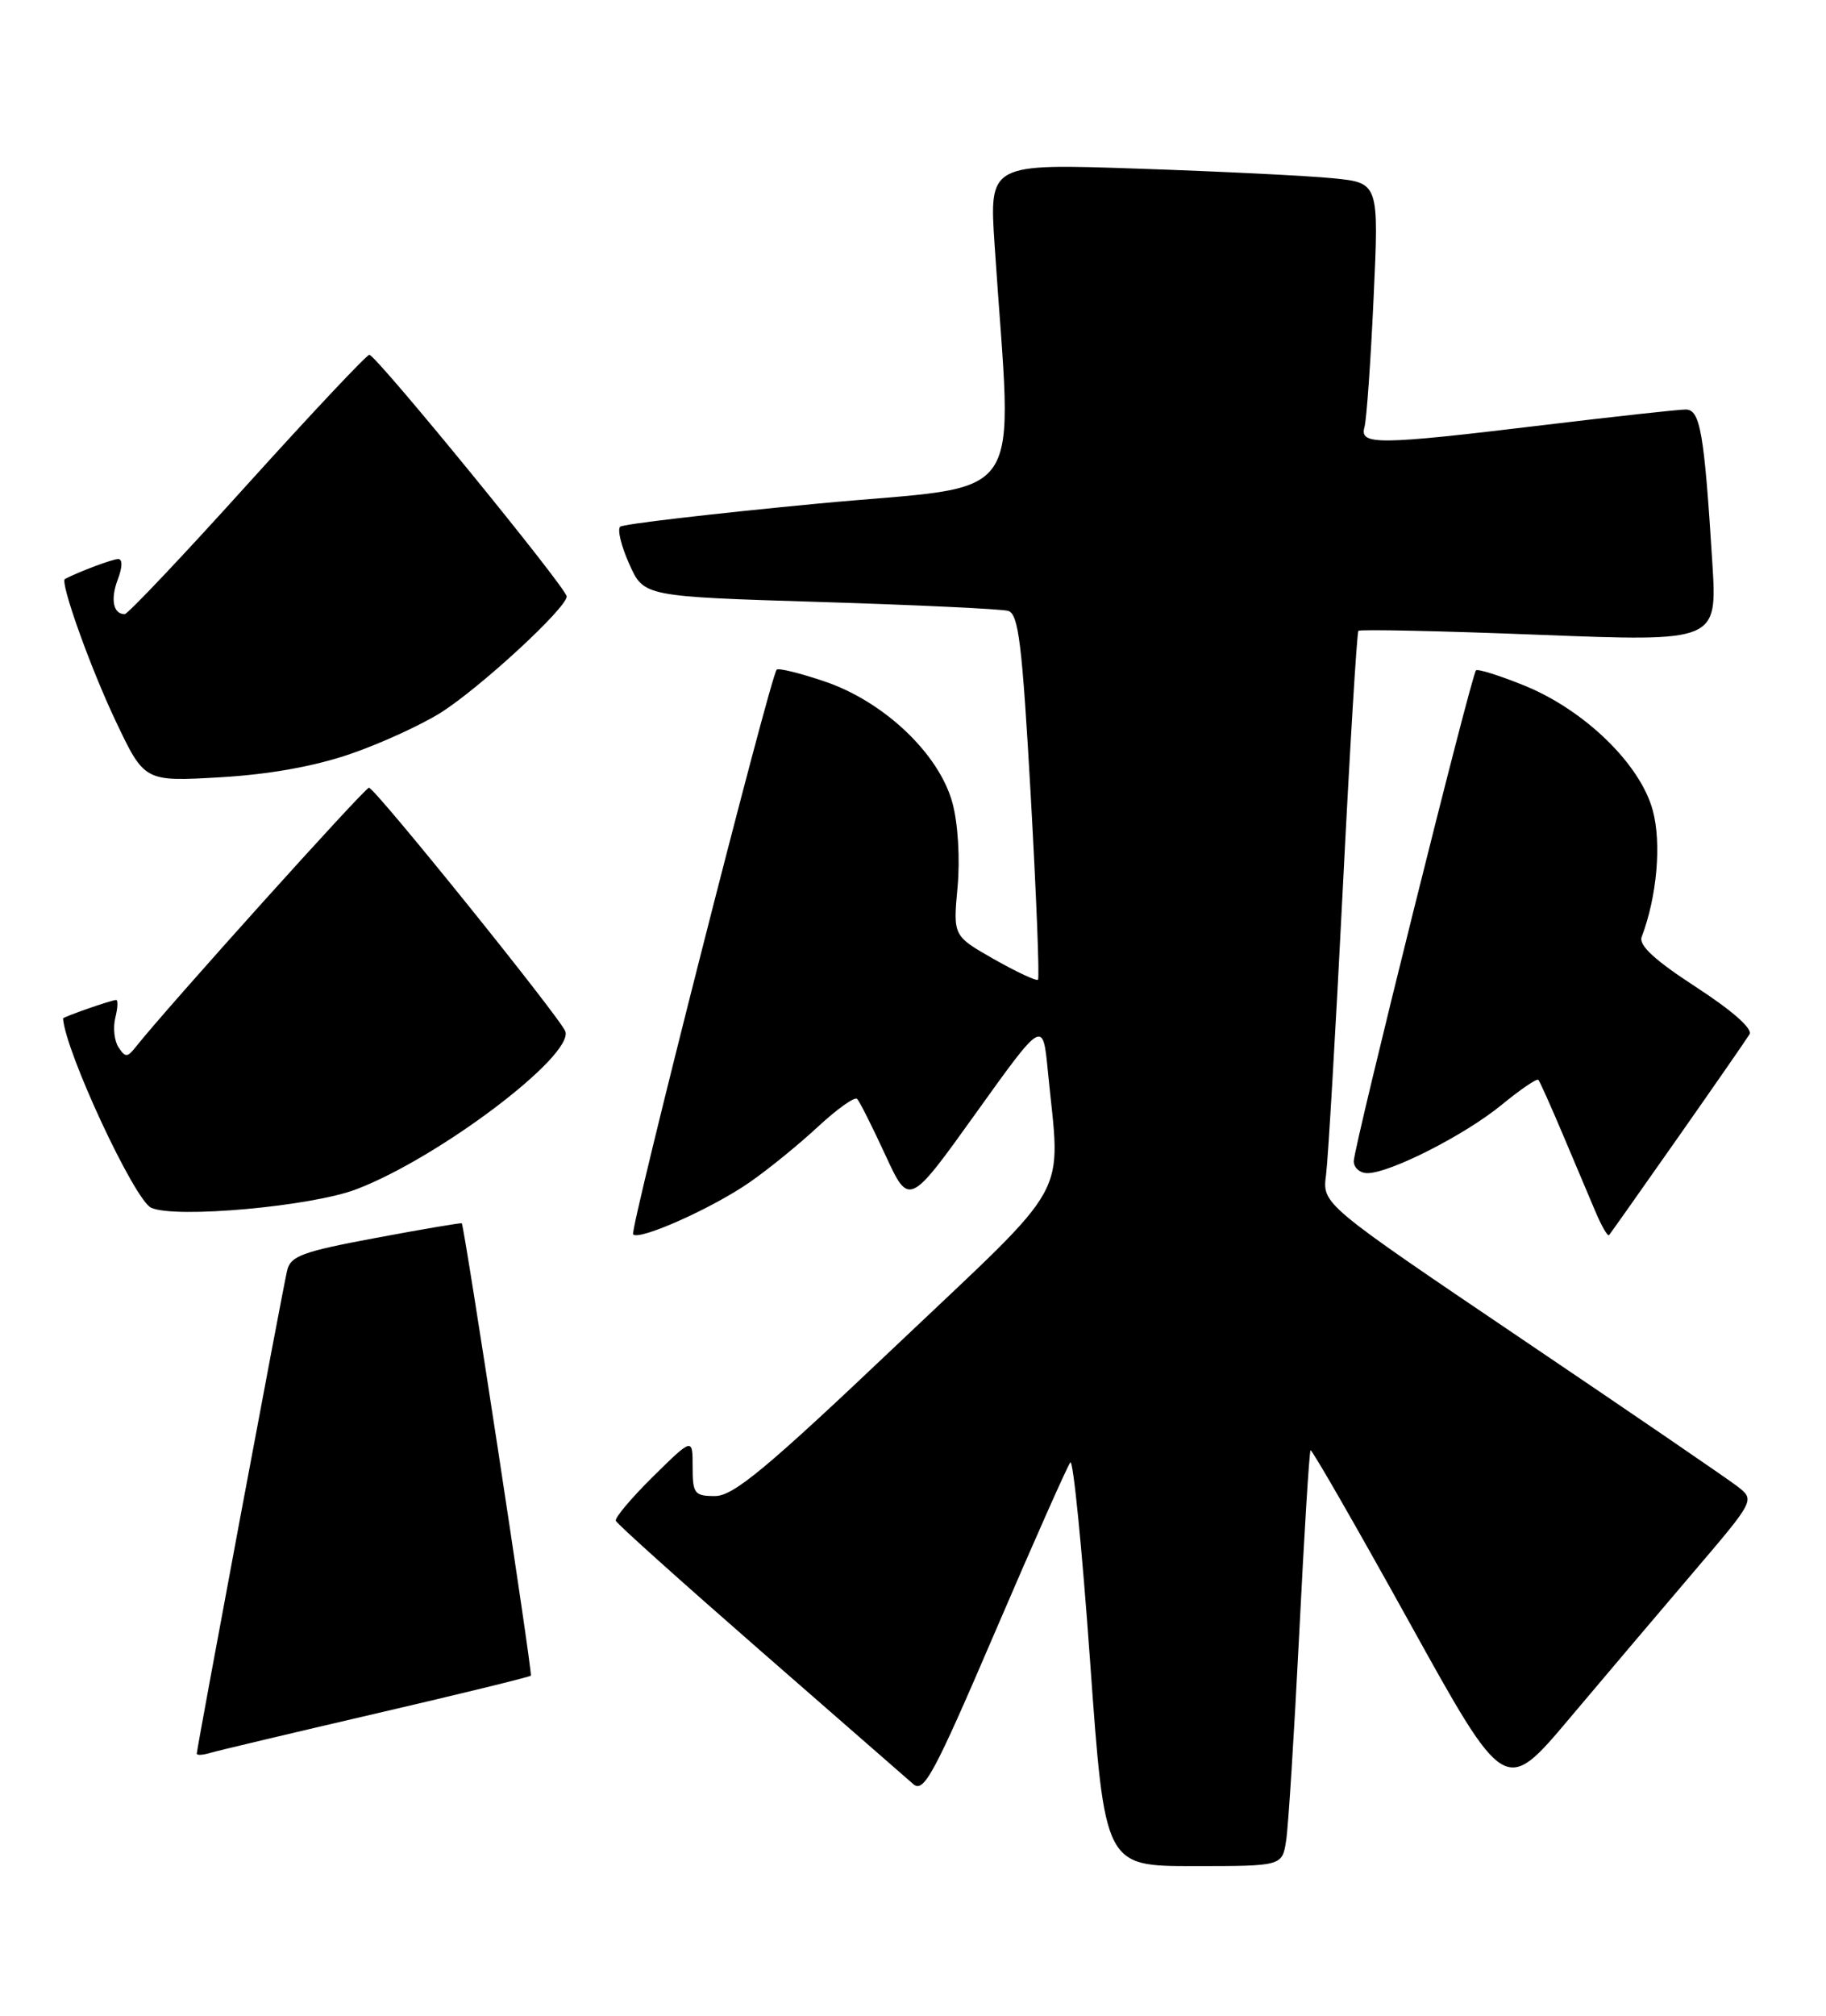 <?xml version="1.0" encoding="UTF-8" standalone="no"?>
<!DOCTYPE svg PUBLIC "-//W3C//DTD SVG 1.1//EN" "http://www.w3.org/Graphics/SVG/1.1/DTD/svg11.dtd" >
<svg xmlns="http://www.w3.org/2000/svg" xmlns:xlink="http://www.w3.org/1999/xlink" version="1.1" viewBox="0 0 232 256">
 <g >
 <path fill="currentColor"
d=" M 163.41 233.75 C 163.69 231.96 164.43 220.15 165.07 207.50 C 165.70 194.85 166.35 184.36 166.51 184.19 C 166.66 184.02 172.28 193.80 179.00 205.92 C 191.21 227.97 191.21 227.97 199.36 218.30 C 203.84 212.99 210.98 204.56 215.24 199.57 C 222.97 190.50 222.97 190.50 220.74 188.77 C 219.51 187.82 207.14 179.36 193.24 169.98 C 167.99 152.92 167.99 152.92 168.48 149.21 C 168.74 147.17 169.70 130.88 170.60 113.00 C 171.50 95.12 172.40 80.33 172.59 80.12 C 172.78 79.91 183.11 80.13 195.56 80.62 C 218.18 81.50 218.18 81.50 217.56 71.50 C 216.52 54.86 216.02 52.00 214.16 52.01 C 213.25 52.01 205.07 52.91 196.00 54.00 C 175.02 56.53 172.71 56.55 173.36 54.25 C 173.63 53.29 174.15 45.91 174.52 37.86 C 175.20 23.22 175.20 23.22 169.35 22.64 C 166.13 22.32 154.99 21.77 144.59 21.42 C 125.68 20.77 125.68 20.77 126.37 31.14 C 128.60 65.11 131.16 61.37 103.89 63.96 C 90.48 65.24 79.18 66.56 78.80 66.89 C 78.41 67.23 78.93 69.36 79.95 71.63 C 81.79 75.76 81.79 75.76 104.15 76.45 C 116.44 76.83 127.21 77.34 128.08 77.58 C 129.41 77.96 129.86 81.64 130.96 101.05 C 131.67 113.71 132.09 124.23 131.88 124.43 C 131.67 124.62 129.16 123.44 126.29 121.82 C 121.09 118.86 121.09 118.86 121.66 112.68 C 121.99 109.09 121.72 104.61 121.02 102.00 C 119.35 95.78 112.35 89.11 104.78 86.55 C 101.63 85.48 98.89 84.81 98.68 85.05 C 97.83 86.05 79.96 156.29 80.44 156.77 C 81.24 157.58 90.49 153.45 95.22 150.17 C 97.58 148.54 101.49 145.36 103.92 143.10 C 106.35 140.85 108.59 139.25 108.90 139.56 C 109.21 139.87 110.82 143.07 112.48 146.67 C 115.50 153.22 115.50 153.22 124.00 141.36 C 132.50 129.50 132.50 129.50 133.13 136.00 C 134.75 152.60 136.52 149.40 113.85 170.89 C 97.37 186.53 93.18 190.00 90.85 190.00 C 88.23 190.00 88.00 189.70 88.00 186.29 C 88.00 182.58 88.00 182.58 82.99 187.51 C 80.24 190.22 78.10 192.76 78.24 193.14 C 78.38 193.53 86.60 200.90 96.50 209.54 C 106.40 218.17 115.19 225.84 116.03 226.58 C 117.38 227.75 118.65 225.38 126.45 207.21 C 131.34 195.82 135.63 186.15 135.99 185.73 C 136.35 185.31 137.48 196.67 138.50 210.98 C 140.36 237.00 140.36 237.00 151.63 237.00 C 162.91 237.00 162.91 237.00 163.41 233.75 Z  M 47.86 217.60 C 58.51 215.13 67.32 212.97 67.45 212.81 C 67.68 212.50 58.99 155.64 58.67 155.36 C 58.58 155.28 53.66 156.11 47.74 157.22 C 38.42 158.96 36.91 159.51 36.48 161.36 C 35.90 163.81 25.00 222.08 25.00 222.72 C 25.00 222.95 25.79 222.90 26.75 222.61 C 27.71 222.33 37.21 220.07 47.86 217.60 Z  M 213.17 144.50 C 217.80 137.90 221.90 131.99 222.28 131.36 C 222.71 130.66 220.10 128.36 215.49 125.36 C 210.25 121.96 208.18 120.05 208.58 119.00 C 210.52 113.88 211.12 107.14 210.00 102.96 C 208.44 97.08 201.35 90.19 193.68 87.07 C 190.52 85.79 187.75 84.92 187.53 85.14 C 186.94 85.73 172.00 145.69 172.00 147.48 C 172.00 148.31 172.79 149.00 173.75 148.99 C 176.63 148.97 186.11 144.15 190.76 140.34 C 193.15 138.38 195.26 136.94 195.45 137.14 C 195.64 137.34 197.02 140.43 198.53 144.00 C 200.04 147.57 201.91 152.01 202.70 153.86 C 203.48 155.71 204.26 157.06 204.44 156.86 C 204.61 156.66 208.54 151.10 213.17 144.50 Z  M 45.30 151.03 C 55.76 147.04 72.87 134.11 71.83 130.99 C 71.30 129.41 47.67 100.09 46.88 100.04 C 46.37 100.01 21.14 128.04 17.27 132.94 C 16.18 134.32 15.92 134.32 15.06 133.01 C 14.52 132.19 14.34 130.50 14.65 129.26 C 14.96 128.02 15.01 127.00 14.76 127.00 C 14.17 127.00 8.00 129.15 8.01 129.35 C 8.31 133.59 17.09 152.43 19.21 153.39 C 22.29 154.78 39.59 153.22 45.30 151.03 Z  M 44.50 95.76 C 48.35 94.44 53.52 92.07 56.00 90.51 C 61.04 87.32 72.00 77.21 72.00 75.75 C 72.00 74.71 47.85 45.15 46.93 45.06 C 46.61 45.03 39.65 52.43 31.45 61.50 C 23.26 70.58 16.23 78.00 15.84 78.00 C 14.38 78.00 14.01 76.10 14.97 73.58 C 15.56 72.03 15.58 71.00 15.02 71.00 C 14.31 71.00 10.13 72.56 8.25 73.53 C 7.58 73.88 11.47 84.78 14.70 91.58 C 18.35 99.27 18.35 99.27 27.93 98.72 C 34.18 98.36 39.93 97.33 44.50 95.76 Z "/>
</g>
</svg>